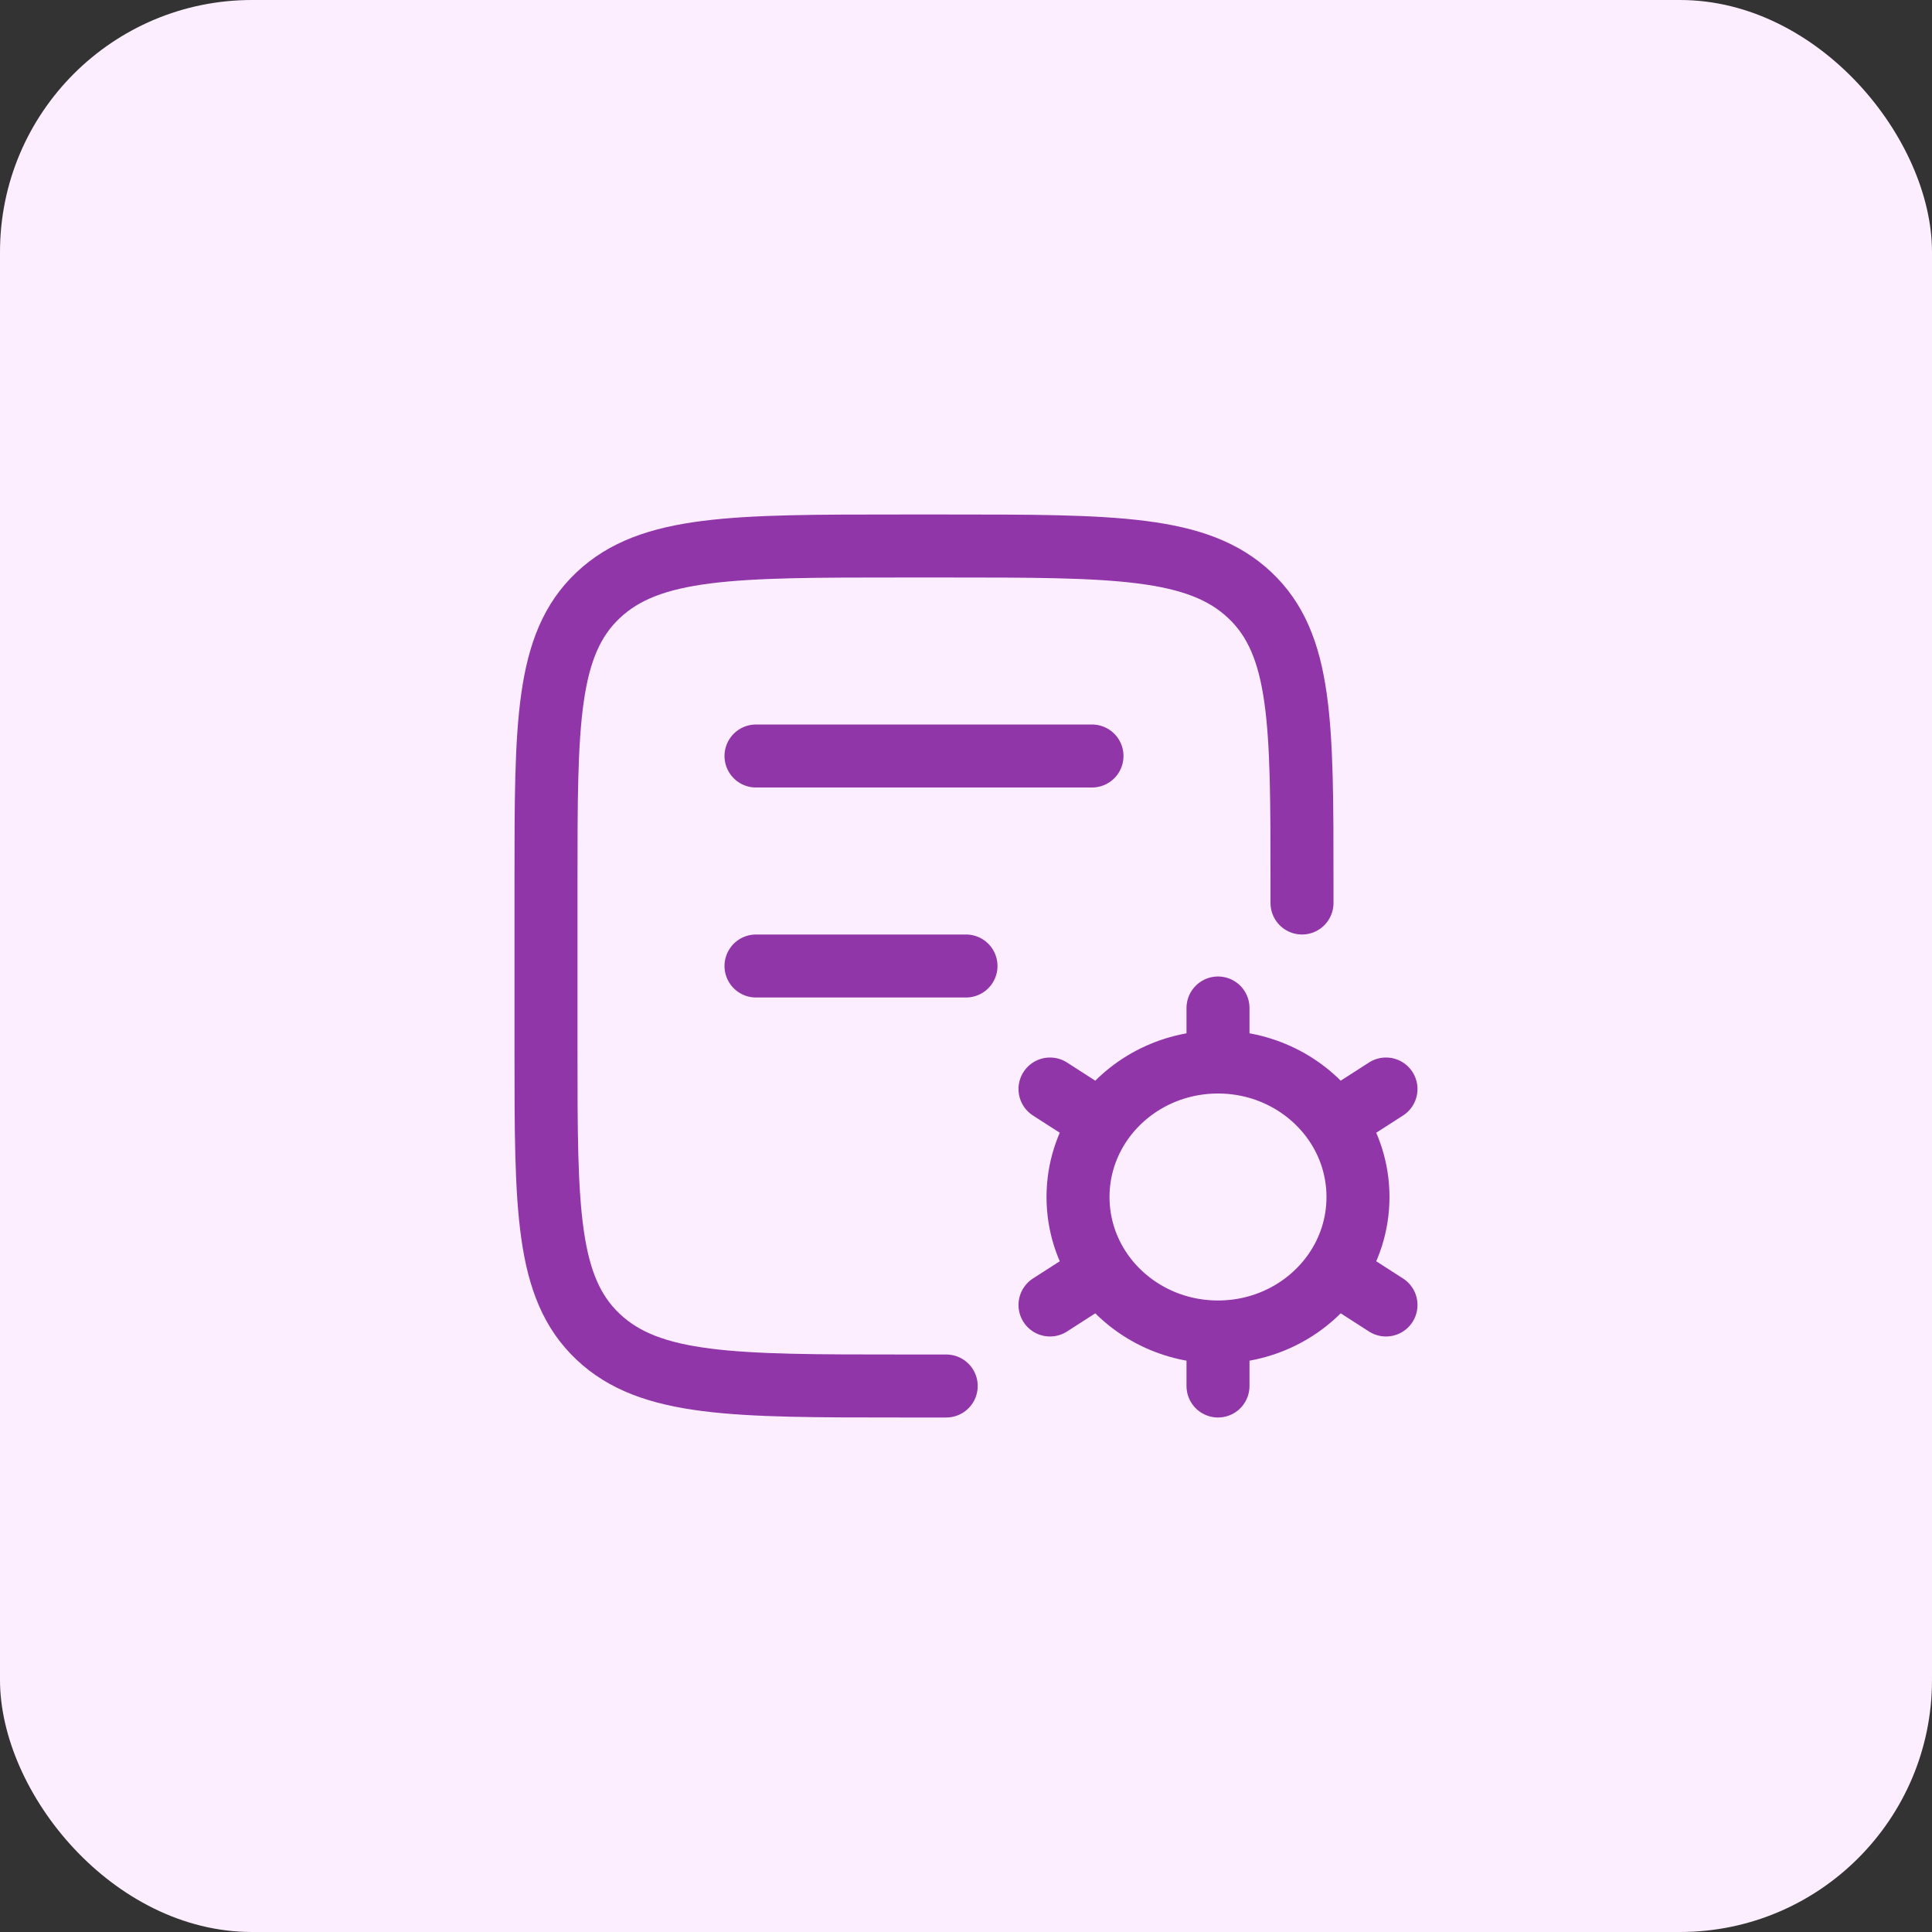 <svg width="46" height="46" viewBox="0 0 46 46" fill="none" xmlns="http://www.w3.org/2000/svg">
<rect x="0" y="0" width="46" height="46" fill="#333333" stroke="none"/>
<rect width="46" height="46" rx="6" fill="#FCEEFF"/>
<path d="M22.529 33H21.471C17.477 33 15.481 33 14.241 31.828C13 30.657 13 28.771 13 25L13 21C13 17.229 13 15.343 14.241 14.172C15.481 13 17.477 13 21.471 13L22.529 13C26.523 13 28.519 13 29.759 14.172C31 15.343 31 17.229 31 21V21.5" stroke="#9136A8" stroke-width="1.5" stroke-linecap="round"/>
<path d="M18 18H26" stroke="#9136A8" stroke-width="1.5" stroke-linecap="round"/>
<path d="M18 23H23" stroke="#9136A8" stroke-width="1.5" stroke-linecap="round"/>
<path d="M29 31.714V33M29 31.714C27.843 31.714 26.824 31.146 26.226 30.283M29 31.714C30.157 31.714 31.176 31.146 31.774 30.283M29 25.286C30.157 25.286 31.176 25.854 31.774 26.717M29 25.286C27.843 25.286 26.824 25.854 26.226 26.717M29 25.286V24M33 25.929L31.774 26.717M25 31.071L26.226 30.283M25 25.929L26.226 26.717M33 31.071L31.774 30.283M31.774 26.717C32.127 27.227 32.333 27.84 32.333 28.5C32.333 29.16 32.127 29.773 31.774 30.283M26.226 26.717C25.873 27.227 25.667 27.84 25.667 28.5C25.667 29.16 25.873 29.773 26.226 30.283" stroke="#9136A8" stroke-width="1.5" stroke-linecap="round"/>
</svg>
